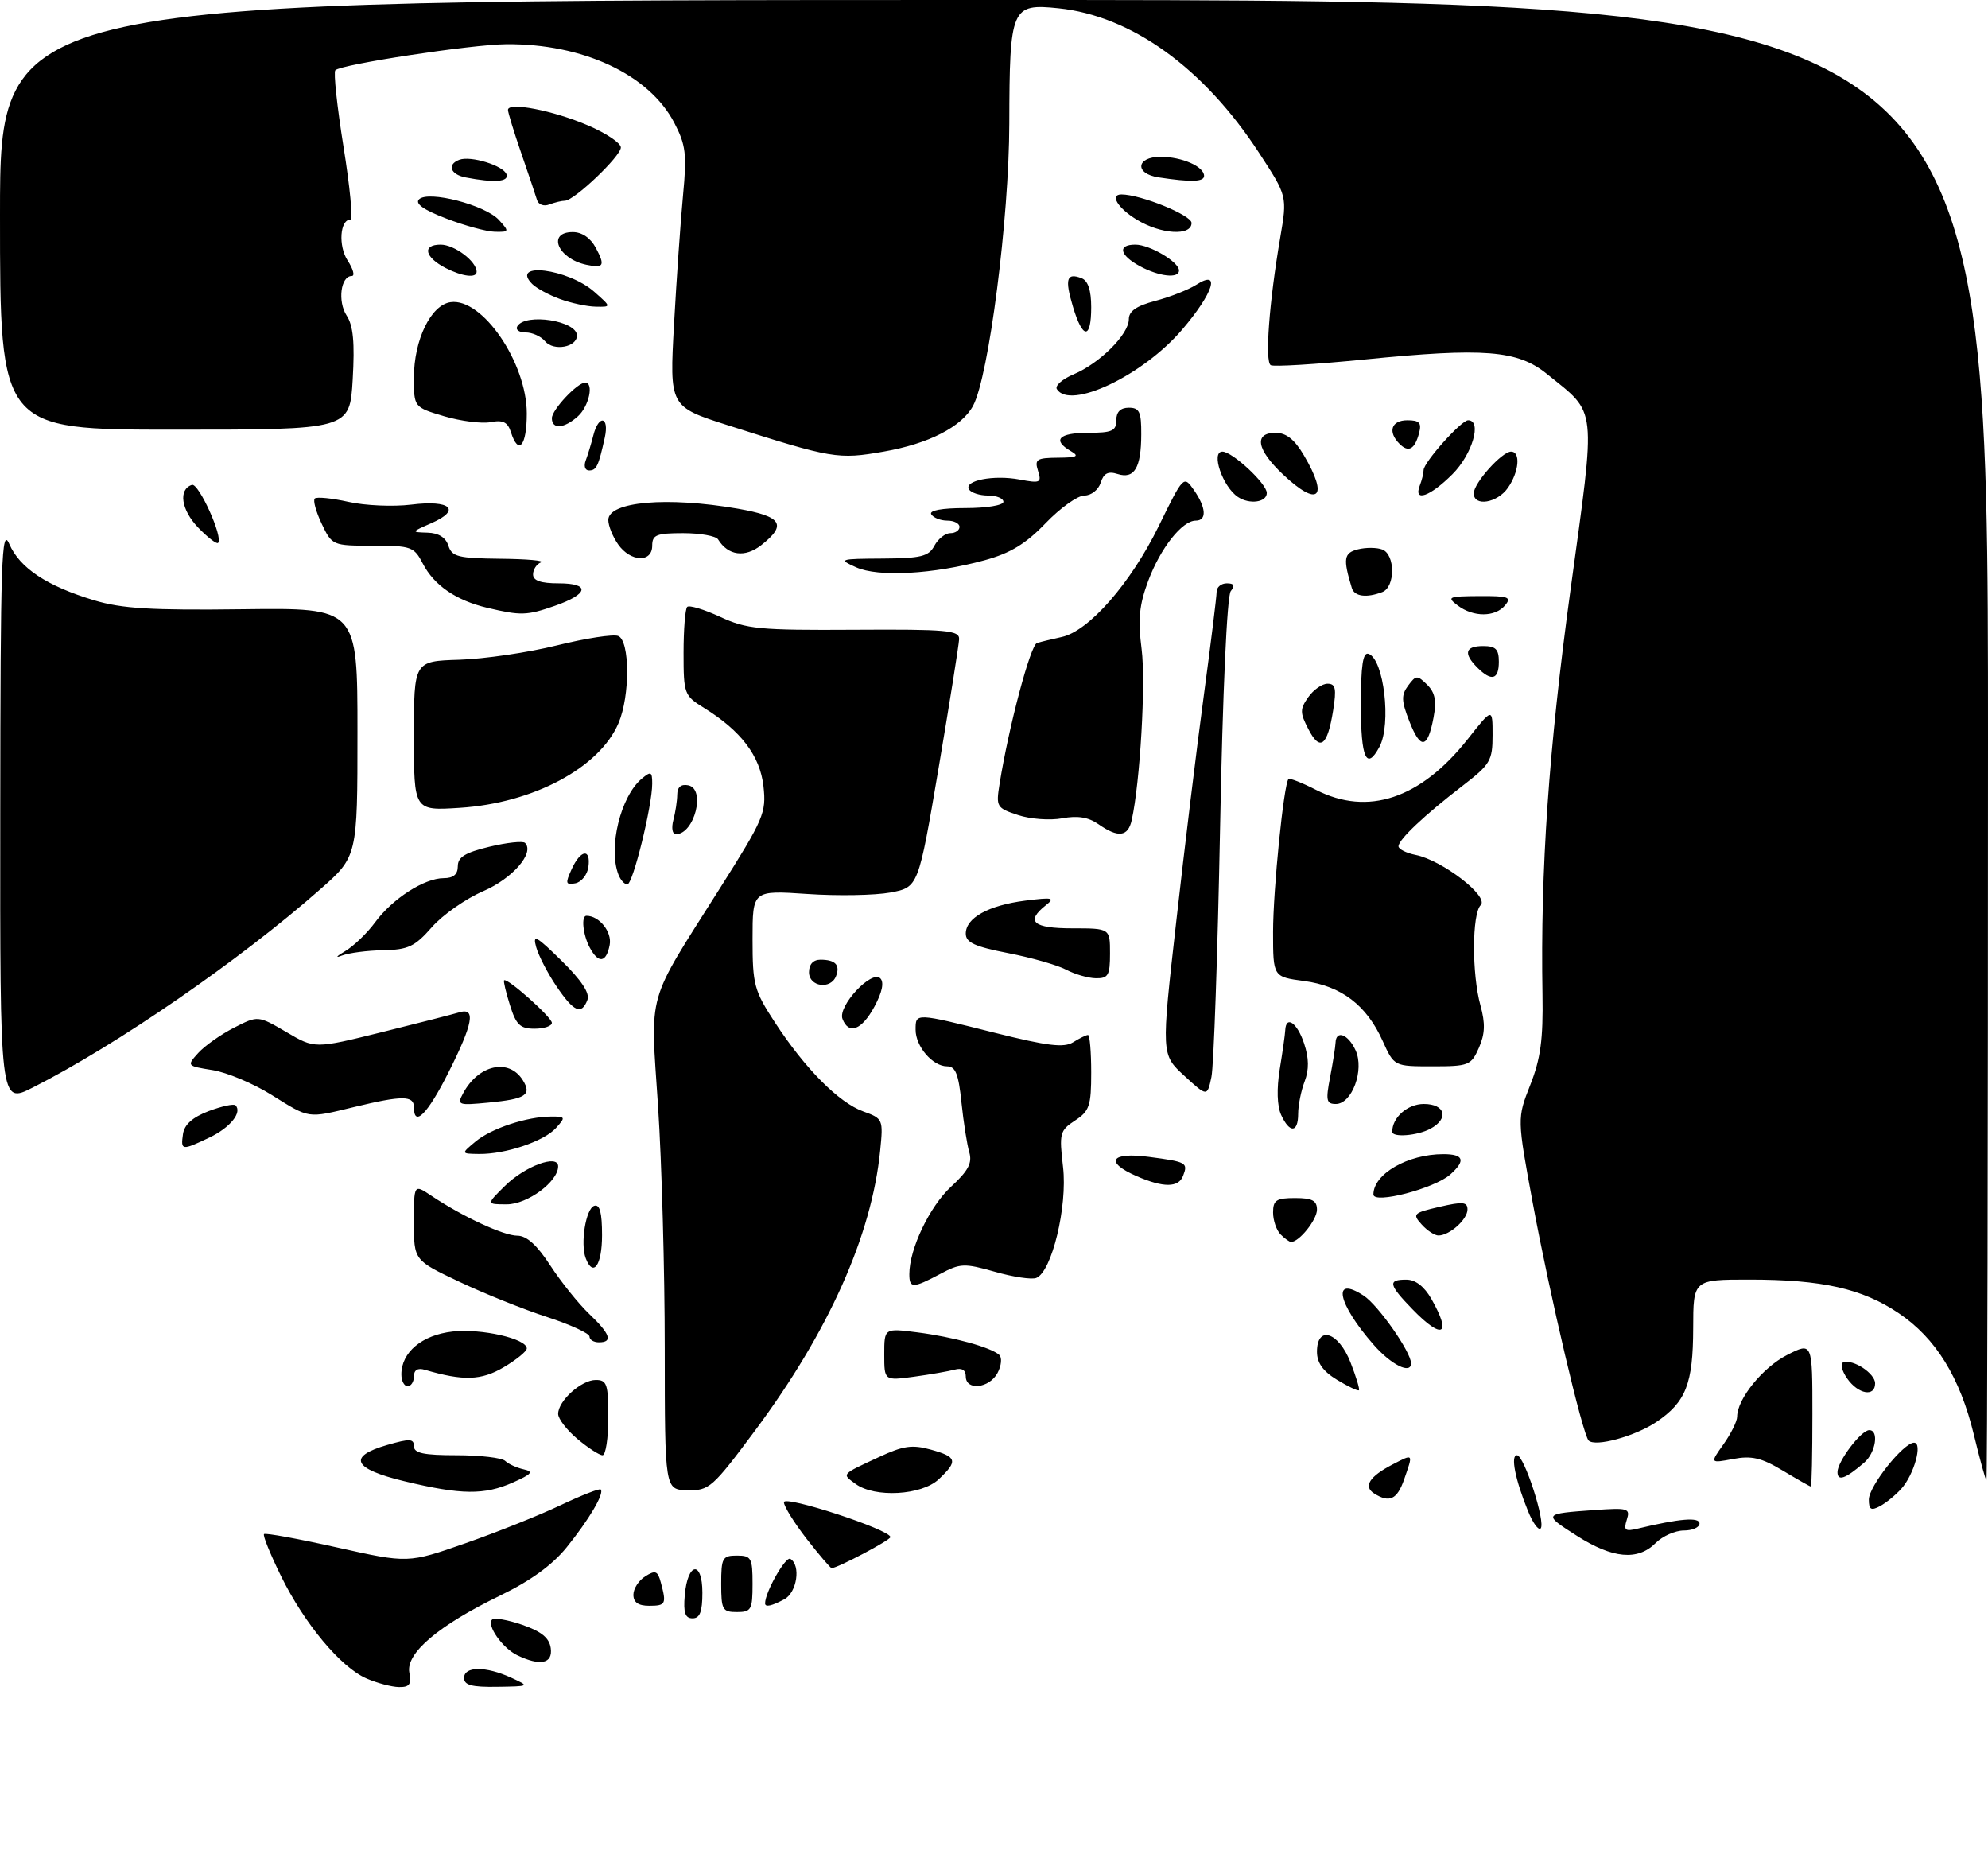 <?xml version="1.0" encoding="UTF-8" standalone="no"?>
<!DOCTYPE svg PUBLIC "-//W3C//DTD SVG 1.1//EN" "http://www.w3.org/Graphics/SVG/1.1/DTD/svg11.dtd" >
<svg xmlns="http://www.w3.org/2000/svg" xmlns:xlink="http://www.w3.org/1999/xlink" version="1.1" viewBox="0 0 317 295">
 <g >
 <path fill="currentColor"
d=" M 58.44 267.59 C 54.33 265.80 48.56 258.89 44.79 251.23 C 43.10 247.78 41.88 244.79 42.10 244.57 C 42.32 244.36 47.58 245.32 53.78 246.71 C 65.07 249.23 65.07 249.23 74.22 246.03 C 79.26 244.27 86.09 241.54 89.40 239.96 C 92.72 238.39 95.59 237.26 95.79 237.46 C 96.40 238.07 93.94 242.25 90.35 246.69 C 88.08 249.50 84.59 252.03 79.73 254.38 C 69.90 259.15 64.69 263.57 65.27 266.65 C 65.63 268.52 65.30 268.99 63.61 268.96 C 62.45 268.94 60.12 268.32 58.44 267.59 Z  M 74.00 267.50 C 74.00 265.63 77.45 265.61 81.50 267.46 C 84.50 268.84 84.50 268.84 79.25 268.92 C 75.21 268.98 74.00 268.65 74.00 267.50 Z  M 82.45 263.87 C 80.11 262.73 77.56 259.10 78.47 258.20 C 78.80 257.86 80.97 258.24 83.29 259.04 C 86.34 260.10 87.59 261.12 87.82 262.75 C 88.17 265.23 86.13 265.66 82.45 263.87 Z  M 109.19 254.33 C 109.64 249.05 112.00 248.71 112.00 253.92 C 112.00 256.95 111.60 258.00 110.44 258.00 C 109.25 258.00 108.95 257.12 109.19 254.33 Z  M 115.00 252.50 C 115.00 248.37 115.20 248.00 117.50 248.00 C 119.80 248.00 120.00 248.37 120.00 252.50 C 120.00 256.63 119.80 257.00 117.50 257.00 C 115.20 257.00 115.00 256.63 115.00 252.50 Z  M 101.00 254.24 C 101.00 253.27 101.85 251.95 102.90 251.30 C 104.52 250.28 104.88 250.43 105.38 252.31 C 106.30 255.73 106.16 256.00 103.50 256.00 C 101.78 256.00 101.00 255.45 101.00 254.24 Z  M 122.00 255.62 C 122.00 253.82 125.28 248.05 126.03 248.52 C 127.73 249.57 127.08 253.88 125.07 254.96 C 123.05 256.04 122.00 256.27 122.00 255.62 Z  M 128.63 245.34 C 126.64 242.77 125.00 240.14 125.00 239.49 C 125.00 238.32 141.95 243.87 141.98 245.05 C 142.00 245.53 133.53 250.00 132.61 250.00 C 132.42 250.00 130.63 247.90 128.63 245.34 Z  M 251.45 244.85 C 245.99 241.37 246.02 241.33 254.26 240.74 C 259.63 240.36 259.99 240.47 259.40 242.30 C 258.87 243.97 259.14 244.19 261.14 243.70 C 267.84 242.09 271.00 241.83 271.00 242.89 C 271.00 243.50 269.88 244.00 268.50 244.00 C 267.12 244.00 265.10 244.90 264.00 246.00 C 261.15 248.85 257.14 248.48 251.45 244.85 Z  M 243.65 240.90 C 241.60 235.86 240.84 232.00 241.89 232.00 C 243.04 232.00 246.53 242.81 245.66 243.68 C 245.31 244.02 244.41 242.78 243.65 240.90 Z  M 298.00 239.07 C 298.00 236.94 303.52 230.00 305.21 230.00 C 306.62 230.00 305.22 235.09 303.18 237.34 C 302.27 238.36 300.73 239.61 299.76 240.13 C 298.35 240.88 298.00 240.67 298.00 239.07 Z  M 219.12 238.10 C 217.35 236.98 218.37 235.38 222.06 233.47 C 225.42 231.73 225.36 231.66 223.90 235.85 C 222.78 239.07 221.56 239.64 219.12 238.10 Z  M 64.50 236.15 C 56.27 234.18 55.34 232.21 61.75 230.36 C 65.35 229.32 66.00 229.35 66.00 230.56 C 66.00 231.67 67.56 232.00 72.80 232.00 C 76.54 232.00 80.03 232.41 80.55 232.90 C 81.07 233.40 82.40 234.01 83.50 234.25 C 85.14 234.62 84.83 234.99 81.78 236.35 C 77.22 238.37 73.56 238.33 64.50 236.15 Z  M 106.00 215.00 C 106.00 202.62 105.52 185.22 104.93 176.33 C 103.70 157.66 102.93 160.39 114.76 141.67 C 121.80 130.54 122.21 129.58 121.74 125.35 C 121.19 120.49 118.17 116.51 112.25 112.85 C 109.10 110.90 109.00 110.62 109.00 104.09 C 109.00 100.37 109.26 97.07 109.58 96.76 C 109.89 96.44 112.26 97.15 114.83 98.34 C 119.06 100.30 121.07 100.49 136.25 100.40 C 151.01 100.31 152.99 100.49 152.94 101.90 C 152.90 102.78 151.43 112.04 149.66 122.48 C 146.44 141.45 146.44 141.45 141.97 142.29 C 139.51 142.74 133.56 142.85 128.75 142.52 C 120.00 141.93 120.00 141.93 120.00 149.74 C 120.00 157.01 120.25 157.92 123.58 163.02 C 128.39 170.39 133.75 175.78 137.65 177.19 C 140.80 178.33 140.85 178.45 140.35 183.43 C 139.00 196.95 132.14 212.29 120.39 228.08 C 113.61 237.19 113.08 237.66 109.63 237.58 C 106.01 237.50 106.01 237.50 106.00 215.00 Z  M 136.44 236.58 C 134.21 234.95 134.05 235.13 140.16 232.29 C 144.02 230.49 145.44 230.28 148.41 231.10 C 152.62 232.27 152.79 232.91 149.69 235.83 C 146.95 238.40 139.51 238.82 136.44 236.58 Z  M 284.26 234.44 C 280.86 232.40 279.30 232.04 276.34 232.60 C 272.66 233.29 272.66 233.29 274.83 230.24 C 276.02 228.56 277.00 226.59 277.00 225.85 C 277.01 223.03 281.08 218.00 284.96 216.02 C 289.00 213.96 289.00 213.96 289.00 225.48 C 289.00 231.82 288.89 237.00 288.75 236.99 C 288.61 236.99 286.59 235.84 284.26 234.44 Z  M 293.00 234.69 C 293.00 232.98 296.77 228.00 298.07 228.00 C 299.66 228.00 299.09 231.61 297.25 233.19 C 294.26 235.76 293.00 236.21 293.00 234.69 Z  M 314.76 228.78 C 312.54 219.58 308.68 213.33 302.74 209.34 C 296.93 205.43 290.55 204.00 278.95 204.00 C 270.00 204.00 270.00 204.00 269.99 211.75 C 269.97 220.62 268.83 223.52 264.12 226.70 C 260.73 228.98 254.39 230.72 253.32 229.66 C 252.36 228.70 247.13 206.47 244.43 191.90 C 241.91 178.30 241.91 178.30 244.01 172.97 C 245.66 168.79 246.08 165.69 245.96 158.57 C 245.62 138.58 246.95 119.48 250.43 94.03 C 254.52 64.14 254.74 66.16 246.67 59.62 C 241.98 55.82 236.68 55.40 217.50 57.32 C 209.80 58.08 203.11 58.49 202.63 58.22 C 201.67 57.68 202.37 48.23 204.14 37.89 C 205.27 31.27 205.27 31.27 200.78 24.39 C 191.95 10.83 180.42 2.52 168.77 1.32 C 161.26 0.54 160.98 1.21 160.94 19.71 C 160.91 34.81 157.68 59.99 155.17 64.68 C 153.37 68.04 148.09 70.75 140.89 72.00 C 133.64 73.27 132.70 73.11 116.13 67.82 C 106.75 64.83 106.75 64.83 107.48 51.67 C 107.88 44.44 108.53 35.16 108.92 31.07 C 109.54 24.56 109.36 23.10 107.51 19.56 C 103.48 11.86 92.93 6.94 80.70 7.05 C 75.14 7.10 54.41 10.26 53.47 11.20 C 53.16 11.51 53.75 16.99 54.77 23.38 C 55.80 29.77 56.30 35.00 55.89 35.00 C 54.20 35.00 53.91 39.21 55.44 41.55 C 56.32 42.90 56.62 44.00 56.09 44.00 C 54.33 44.00 53.81 48.05 55.27 50.30 C 56.33 51.92 56.58 54.59 56.24 60.50 C 55.77 68.50 55.77 68.50 27.89 68.50 C -0.00 68.50 -0.00 68.50 -0.00 34.25 C 0.00 0.00 0.00 0.00 158.50 0.00 C 317.00 0.00 317.00 0.00 317.00 118.00 C 317.00 182.90 316.89 236.00 316.75 235.99 C 316.61 235.99 315.72 232.74 314.76 228.78 Z  M 92.08 229.41 C 90.38 227.99 89.00 226.19 89.00 225.41 C 89.00 223.33 92.70 220.00 95.00 220.00 C 96.78 220.00 97.00 220.67 97.00 226.00 C 97.00 229.30 96.58 232.00 96.08 232.00 C 95.57 232.00 93.77 230.83 92.08 229.41 Z  M 213.20 219.98 C 210.96 218.62 210.00 217.27 210.00 215.51 C 210.00 211.24 213.42 212.31 215.34 217.18 C 216.24 219.48 216.85 221.48 216.69 221.64 C 216.54 221.80 214.97 221.05 213.20 219.98 Z  M 294.54 219.76 C 293.68 218.52 293.40 217.37 293.93 217.19 C 295.51 216.66 299.00 218.96 299.00 220.54 C 299.00 222.76 296.31 222.29 294.54 219.76 Z  M 64.00 219.11 C 64.00 215.59 67.29 212.83 72.17 212.28 C 76.75 211.77 84.00 213.42 84.00 214.98 C 84.00 215.43 82.34 216.78 80.31 217.98 C 76.73 220.09 73.88 220.18 67.75 218.38 C 66.61 218.04 66.00 218.41 66.00 219.43 C 66.00 220.29 65.55 221.00 65.00 221.00 C 64.45 221.00 64.00 220.15 64.00 219.11 Z  M 154.00 219.43 C 154.00 218.42 153.38 218.04 152.25 218.35 C 151.29 218.61 148.36 219.12 145.75 219.48 C 141.00 220.12 141.00 220.12 141.00 215.93 C 141.00 211.74 141.00 211.74 146.25 212.41 C 151.98 213.14 158.02 214.80 159.34 216.01 C 159.81 216.44 159.68 217.73 159.06 218.89 C 157.74 221.35 154.00 221.75 154.00 219.43 Z  M 219.03 214.38 C 213.26 207.81 212.33 203.21 217.45 206.56 C 219.77 208.08 225.00 215.55 225.00 217.34 C 225.00 219.16 221.85 217.60 219.03 214.38 Z  M 94.00 213.08 C 94.00 212.58 90.96 211.18 87.25 209.97 C 83.54 208.77 77.24 206.24 73.25 204.35 C 66.00 200.92 66.00 200.92 66.00 194.85 C 66.00 188.77 66.00 188.77 68.75 190.61 C 73.73 193.95 80.30 197.00 82.50 197.00 C 83.98 197.00 85.64 198.50 87.75 201.75 C 89.45 204.36 92.23 207.82 93.92 209.44 C 97.32 212.68 97.78 214.00 95.50 214.00 C 94.67 214.00 94.00 213.59 94.00 213.08 Z  M 225.20 208.70 C 221.41 204.79 221.25 204.00 224.25 204.01 C 225.71 204.01 227.11 205.09 228.25 207.09 C 231.55 212.89 230.03 213.69 225.20 208.70 Z  M 145.00 203.13 C 145.00 199.12 148.23 192.35 151.64 189.20 C 154.40 186.66 155.06 185.41 154.56 183.70 C 154.20 182.49 153.64 178.91 153.31 175.75 C 152.85 171.23 152.36 170.00 151.02 170.00 C 148.72 170.00 146.00 166.84 146.00 164.17 C 146.00 161.46 145.88 161.45 158.66 164.66 C 167.06 166.76 169.65 167.07 171.12 166.16 C 172.14 165.52 173.20 165.00 173.49 165.00 C 173.77 165.00 174.00 167.69 174.00 170.98 C 174.00 176.30 173.72 177.14 171.42 178.64 C 168.99 180.24 168.88 180.67 169.51 186.06 C 170.24 192.34 167.71 202.79 165.23 203.74 C 164.50 204.02 161.53 203.58 158.64 202.75 C 153.76 201.37 153.12 201.39 149.94 203.09 C 145.57 205.41 145.00 205.42 145.00 203.13 Z  M 93.40 200.60 C 92.51 198.27 93.41 192.68 94.75 192.24 C 95.64 191.95 96.00 193.30 96.00 196.92 C 96.00 201.72 94.59 203.71 93.40 200.60 Z  M 204.20 196.80 C 203.54 196.14 203.00 194.56 203.00 193.30 C 203.00 191.34 203.51 191.00 206.50 191.00 C 209.24 191.00 210.00 191.40 210.00 192.85 C 210.00 194.46 207.17 198.00 205.87 198.00 C 205.61 198.00 204.86 197.46 204.20 196.80 Z  M 226.70 195.22 C 225.18 193.54 225.35 193.37 229.54 192.40 C 233.25 191.54 234.00 191.61 234.00 192.82 C 234.00 194.39 231.20 196.92 229.40 196.97 C 228.80 196.99 227.58 196.20 226.70 195.22 Z  M 80.52 189.06 C 83.72 185.90 89.00 183.96 89.00 185.94 C 89.00 188.38 84.11 192.00 80.81 192.00 C 77.54 192.00 77.54 192.00 80.52 189.06 Z  M 219.00 190.43 C 219.00 187.16 224.47 184.00 230.15 184.00 C 233.42 184.00 233.76 185.01 231.25 187.25 C 228.73 189.48 219.00 192.02 219.00 190.43 Z  M 181.25 187.51 C 176.06 185.25 177.11 183.62 183.23 184.44 C 189.22 185.23 189.46 185.36 188.65 187.46 C 187.93 189.35 185.53 189.37 181.25 187.51 Z  M 75.83 181.99 C 78.35 179.89 84.04 178.01 87.90 178.01 C 90.18 178.00 90.22 178.10 88.64 179.85 C 86.72 181.96 80.62 184.02 76.38 183.97 C 73.50 183.93 73.50 183.93 75.83 181.99 Z  M 29.18 180.79 C 29.40 179.28 30.71 178.12 33.27 177.14 C 35.35 176.36 37.27 175.94 37.55 176.21 C 38.67 177.33 36.71 179.77 33.42 181.34 C 28.97 183.46 28.80 183.44 29.18 180.79 Z  M 222.00 180.43 C 222.00 178.15 224.44 176.00 227.04 176.00 C 230.48 176.00 231.09 178.35 228.07 179.96 C 226.00 181.07 222.00 181.38 222.00 180.43 Z  M 204.28 177.73 C 203.64 176.31 203.56 173.58 204.06 170.48 C 204.51 167.74 204.91 164.94 204.94 164.25 C 205.06 161.80 206.86 163.06 207.95 166.36 C 208.73 168.70 208.75 170.53 208.03 172.42 C 207.46 173.91 207.00 176.23 207.00 177.57 C 207.00 180.63 205.64 180.71 204.28 177.73 Z  M 43.26 174.53 C 40.38 172.73 36.16 170.96 33.89 170.60 C 29.77 169.94 29.76 169.92 31.62 167.86 C 32.66 166.72 35.22 164.91 37.32 163.84 C 41.14 161.89 41.14 161.89 45.67 164.54 C 50.19 167.20 50.19 167.20 60.85 164.56 C 66.71 163.11 72.29 161.68 73.25 161.39 C 75.91 160.59 75.44 163.18 71.49 171.02 C 68.15 177.65 66.00 179.80 66.00 176.50 C 66.00 174.64 64.14 174.63 56.50 176.48 C 48.91 178.31 49.46 178.39 43.26 174.53 Z  M 0.04 129.77 C 0.07 89.15 0.25 83.89 1.48 86.73 C 3.15 90.56 7.47 93.43 15.00 95.70 C 19.41 97.03 24.12 97.32 38.75 97.13 C 57.00 96.90 57.00 96.90 57.00 116.73 C 57.00 136.56 57.00 136.56 51.00 141.83 C 38.16 153.14 18.66 166.58 5.21 173.39 C 0.00 176.03 0.00 176.03 0.04 129.77 Z  M 73.84 174.31 C 76.29 169.73 81.14 168.66 83.36 172.20 C 84.84 174.56 83.84 175.21 77.91 175.78 C 73.05 176.25 72.84 176.17 73.84 174.31 Z  M 212.09 171.75 C 212.54 169.41 212.93 166.94 212.96 166.25 C 213.03 164.13 214.98 164.87 216.16 167.45 C 217.59 170.58 215.59 176.00 213.01 176.00 C 211.50 176.00 211.38 175.44 212.09 171.75 Z  M 188.83 171.49 C 185.16 168.12 185.16 168.12 187.56 146.92 C 188.87 135.25 190.86 118.96 191.98 110.70 C 193.09 102.45 194.00 95.09 194.00 94.35 C 194.00 93.61 194.73 93.00 195.62 93.00 C 196.79 93.00 196.96 93.35 196.25 94.25 C 195.66 94.99 194.96 110.39 194.55 132.02 C 194.16 152.11 193.54 169.96 193.17 171.70 C 192.50 174.86 192.50 174.86 188.83 171.49 Z  M 220.47 165.94 C 217.91 160.25 213.89 157.19 207.96 156.40 C 203.00 155.74 203.00 155.74 203.00 148.59 C 203.00 141.88 204.71 124.96 205.46 124.20 C 205.65 124.02 207.63 124.79 209.86 125.93 C 218.13 130.15 226.52 127.34 234.02 117.86 C 238.00 112.82 238.00 112.82 238.00 117.20 C 238.00 121.26 237.64 121.87 233.25 125.25 C 227.15 129.94 223.00 133.86 223.00 134.92 C 223.00 135.37 224.24 136.00 225.75 136.30 C 229.98 137.15 237.48 142.92 236.11 144.29 C 234.71 145.69 234.68 155.30 236.07 160.30 C 236.86 163.17 236.80 164.82 235.82 167.05 C 234.58 169.85 234.20 170.00 228.41 170.00 C 222.30 170.00 222.30 170.00 220.47 165.94 Z  M 81.32 160.26 C 80.67 158.20 80.25 156.41 80.38 156.29 C 80.85 155.81 88.00 162.18 88.00 163.07 C 88.00 163.58 86.76 164.00 85.24 164.00 C 82.94 164.00 82.30 163.39 81.32 160.26 Z  M 134.34 162.44 C 133.56 160.41 138.98 154.58 140.37 155.97 C 141.00 156.60 140.68 158.17 139.44 160.47 C 137.43 164.21 135.33 165.02 134.34 162.44 Z  M 88.74 157.25 C 87.34 155.19 85.89 152.38 85.50 151.00 C 84.90 148.87 85.50 149.19 89.54 153.16 C 92.71 156.27 94.08 158.34 93.67 159.41 C 92.73 161.87 91.50 161.33 88.74 157.25 Z  M 129.00 155.00 C 129.00 153.73 129.67 153.00 130.83 153.00 C 133.19 153.00 134.00 153.84 133.32 155.60 C 132.48 157.81 129.00 157.33 129.00 155.00 Z  M 170.00 154.59 C 168.62 153.86 164.46 152.67 160.75 151.95 C 155.41 150.91 154.00 150.26 154.00 148.84 C 154.00 146.33 157.62 144.33 163.50 143.58 C 167.88 143.03 168.28 143.12 166.75 144.33 C 163.49 146.92 164.74 148.00 171.00 148.00 C 177.00 148.00 177.00 148.00 177.00 152.00 C 177.00 155.49 176.72 155.99 174.75 155.96 C 173.51 155.94 171.38 155.32 170.00 154.59 Z  M 55.00 151.66 C 56.38 150.85 58.55 148.77 59.82 147.03 C 62.61 143.25 67.65 140.01 70.75 140.00 C 72.29 140.00 73.00 139.40 73.00 138.10 C 73.00 136.64 74.18 135.92 78.05 134.99 C 80.83 134.32 83.38 134.05 83.72 134.38 C 85.29 135.96 81.73 140.06 77.04 142.08 C 74.26 143.28 70.57 145.86 68.85 147.83 C 66.14 150.92 65.08 151.41 61.10 151.49 C 58.57 151.53 55.60 151.92 54.50 152.35 C 53.40 152.78 53.62 152.47 55.00 151.66 Z  M 94.04 151.07 C 92.95 149.04 92.64 146.00 93.51 146.00 C 95.56 146.00 97.61 148.57 97.22 150.64 C 96.67 153.50 95.43 153.67 94.04 151.07 Z  M 91.15 138.58 C 92.59 135.41 94.25 135.20 93.82 138.24 C 93.64 139.47 92.71 140.63 91.74 140.82 C 90.19 141.11 90.12 140.84 91.15 138.58 Z  M 98.61 139.42 C 96.96 135.12 98.96 126.94 102.35 124.13 C 103.80 122.92 104.00 123.02 104.00 124.93 C 104.00 128.49 100.91 141.00 100.03 141.00 C 99.58 141.00 98.94 140.29 98.61 139.42 Z  M 107.37 130.75 C 107.70 129.51 107.98 127.68 107.99 126.68 C 108.00 125.48 108.60 124.97 109.75 125.20 C 112.58 125.76 110.74 133.00 107.76 133.00 C 107.21 133.00 107.04 131.99 107.37 130.75 Z  M 175.16 131.40 C 173.56 130.28 171.83 130.00 169.38 130.46 C 167.45 130.82 164.28 130.59 162.33 129.94 C 158.92 128.82 158.80 128.63 159.39 124.97 C 160.85 115.84 164.31 102.83 165.36 102.51 C 165.99 102.32 167.77 101.89 169.32 101.55 C 173.64 100.60 180.30 92.98 184.74 83.93 C 188.72 75.81 188.74 75.79 190.37 78.11 C 192.34 80.93 192.47 83.00 190.67 83.00 C 188.50 83.00 185.04 87.39 183.09 92.61 C 181.65 96.48 181.43 98.76 182.04 103.50 C 182.72 108.84 181.80 124.70 180.46 130.75 C 179.87 133.41 178.30 133.60 175.16 131.40 Z  M 66.00 117.33 C 66.00 105.40 66.00 105.40 73.25 105.18 C 77.24 105.05 84.24 104.03 88.82 102.89 C 93.39 101.76 97.78 101.08 98.57 101.39 C 100.45 102.11 100.49 110.92 98.63 115.28 C 95.59 122.41 85.04 128.04 73.30 128.79 C 66.00 129.26 66.00 129.26 66.00 117.33 Z  M 217.00 112.42 C 217.00 106.10 217.32 103.94 218.22 104.24 C 220.67 105.06 221.90 115.46 219.96 119.07 C 217.90 122.92 217.00 120.89 217.00 112.42 Z  M 208.64 116.26 C 207.27 113.62 207.27 113.06 208.61 111.15 C 209.44 109.97 210.82 109.00 211.68 109.00 C 212.97 109.00 213.13 109.77 212.58 113.25 C 211.67 118.95 210.49 119.85 208.64 116.26 Z  M 224.74 115.02 C 223.45 111.73 223.42 110.82 224.54 109.30 C 225.79 107.62 225.99 107.61 227.57 109.16 C 228.83 110.41 229.09 111.72 228.59 114.38 C 227.65 119.38 226.53 119.57 224.74 115.02 Z  M 235.57 106.43 C 233.31 104.17 233.63 103.00 236.50 103.00 C 238.50 103.00 239.00 103.50 239.00 105.50 C 239.00 108.37 237.83 108.69 235.57 106.43 Z  M 77.73 96.91 C 72.73 95.73 69.22 93.33 67.42 89.85 C 66.03 87.16 65.58 87.00 59.46 87.00 C 53.03 87.00 52.95 86.97 51.30 83.51 C 50.39 81.59 49.89 79.78 50.19 79.48 C 50.49 79.18 52.91 79.42 55.56 80.01 C 58.22 80.61 62.72 80.80 65.57 80.45 C 71.85 79.66 73.62 81.29 68.80 83.40 C 65.54 84.82 65.53 84.84 68.18 84.92 C 69.94 84.97 71.08 85.69 71.50 87.00 C 72.06 88.76 73.05 89.01 79.82 89.08 C 84.04 89.12 86.94 89.38 86.25 89.66 C 85.56 89.94 85.00 90.80 85.00 91.58 C 85.00 92.57 86.23 93.00 89.08 93.00 C 94.18 93.00 93.88 94.70 88.46 96.59 C 84.01 98.14 83.07 98.17 77.73 96.91 Z  M 232.44 96.53 C 230.66 95.18 230.93 95.06 235.87 95.03 C 240.54 95.00 241.08 95.20 240.00 96.50 C 238.42 98.41 234.94 98.42 232.44 96.53 Z  M 215.56 93.75 C 214.13 89.06 214.28 88.15 216.53 87.58 C 217.80 87.26 219.55 87.27 220.42 87.61 C 222.50 88.41 222.50 93.59 220.42 94.39 C 217.90 95.36 215.97 95.10 215.56 93.75 Z  M 136.50 90.44 C 133.64 89.15 133.83 89.09 140.71 89.05 C 146.88 89.01 148.09 88.71 149.00 87.00 C 149.59 85.90 150.73 85.00 151.54 85.00 C 152.34 85.00 153.00 84.55 153.00 84.00 C 153.00 83.45 152.13 83.00 151.06 83.00 C 149.99 83.00 148.84 82.55 148.50 82.00 C 148.11 81.38 150.16 81.00 153.94 81.00 C 157.31 81.00 160.00 80.56 160.00 80.00 C 160.00 79.45 158.90 79.00 157.56 79.00 C 156.22 79.00 154.85 78.56 154.52 78.03 C 153.64 76.61 158.45 75.67 162.59 76.45 C 165.88 77.07 166.12 76.96 165.52 75.06 C 164.94 73.23 165.29 73.00 168.68 72.97 C 171.76 72.95 172.16 72.74 170.75 71.92 C 167.73 70.16 168.83 69.00 173.50 69.00 C 177.33 69.00 178.00 68.70 178.00 67.00 C 178.00 65.67 178.67 65.00 180.00 65.00 C 181.69 65.00 182.00 65.66 181.98 69.25 C 181.97 74.59 180.88 76.41 178.21 75.57 C 176.69 75.08 175.99 75.45 175.51 76.96 C 175.15 78.09 174.00 79.00 172.92 79.00 C 171.84 79.00 169.06 80.98 166.73 83.41 C 163.56 86.71 161.12 88.19 157.00 89.32 C 148.83 91.55 140.04 92.04 136.50 90.44 Z  M 98.56 86.78 C 97.70 85.56 97.00 83.81 97.00 82.90 C 97.00 79.96 106.38 79.14 117.67 81.10 C 124.69 82.33 125.54 83.64 121.39 86.91 C 118.79 88.95 116.10 88.59 114.50 85.99 C 114.16 85.45 111.66 85.00 108.94 85.00 C 104.67 85.00 104.00 85.27 104.00 87.00 C 104.00 89.75 100.54 89.61 98.56 86.78 Z  M 31.58 84.09 C 28.88 81.26 28.41 78.03 30.60 77.30 C 31.68 76.94 35.63 85.70 34.78 86.55 C 34.55 86.79 33.11 85.68 31.58 84.09 Z  M 197.40 79.23 C 194.96 77.61 193.04 72.00 194.92 72.00 C 196.51 72.00 202.00 77.11 202.00 78.59 C 202.00 80.08 199.25 80.47 197.40 79.23 Z  M 235.00 78.65 C 235.00 77.01 239.49 72.00 240.95 72.00 C 242.51 72.00 242.22 75.24 240.44 77.78 C 238.74 80.21 235.00 80.81 235.00 78.65 Z  M 204.57 75.63 C 200.37 71.67 199.90 69.00 203.40 69.00 C 205.09 69.00 206.42 70.05 207.90 72.56 C 211.93 79.38 210.22 80.96 204.57 75.63 Z  M 226.39 77.42 C 226.73 76.55 227.00 75.44 227.00 74.95 C 227.00 73.72 233.01 67.00 234.10 67.00 C 236.36 67.00 234.78 72.42 231.60 75.60 C 228.02 79.18 225.36 80.11 226.39 77.42 Z  M 93.40 73.41 C 93.73 72.53 94.28 70.73 94.61 69.41 C 95.46 66.05 97.18 66.37 96.44 69.75 C 95.43 74.33 95.11 75.00 93.92 75.00 C 93.29 75.00 93.06 74.29 93.40 73.41 Z  M 223.16 70.76 C 221.24 68.84 221.85 67.00 224.41 67.00 C 226.33 67.00 226.71 67.41 226.29 69.02 C 225.60 71.64 224.60 72.20 223.16 70.76 Z  M 81.47 68.90 C 80.96 67.29 80.21 66.92 78.23 67.30 C 76.81 67.57 73.48 67.14 70.83 66.36 C 66.00 64.92 66.00 64.92 66.00 60.21 C 66.00 54.19 68.71 48.61 71.85 48.17 C 76.90 47.45 84.00 57.83 84.00 65.93 C 84.00 71.11 82.67 72.67 81.47 68.90 Z  M 88.00 66.67 C 88.00 65.33 92.06 61.00 93.31 61.00 C 94.73 61.00 93.93 64.75 92.17 66.35 C 89.97 68.34 88.00 68.49 88.00 66.67 Z  M 168.52 62.03 C 168.19 61.50 169.40 60.43 171.21 59.67 C 175.36 57.92 180.00 53.29 180.00 50.90 C 180.00 49.60 181.21 48.76 184.25 47.96 C 186.59 47.34 189.51 46.19 190.75 45.40 C 194.71 42.86 193.50 46.70 188.50 52.55 C 182.23 59.89 170.60 65.41 168.52 62.03 Z  M 86.91 54.40 C 86.28 53.63 84.88 53.00 83.82 53.00 C 82.75 53.00 82.16 52.55 82.50 52.00 C 83.82 49.86 92.00 51.14 92.00 53.49 C 92.00 55.36 88.27 56.03 86.91 54.40 Z  M 171.09 48.90 C 169.76 44.46 170.07 43.43 172.46 44.35 C 173.49 44.74 174.00 46.26 174.00 48.97 C 174.00 54.16 172.65 54.13 171.09 48.90 Z  M 89.29 47.67 C 87.53 47.03 85.54 45.95 84.86 45.27 C 81.28 41.67 90.58 42.84 94.75 46.51 C 97.50 48.94 97.50 48.94 95.00 48.89 C 93.62 48.87 91.06 48.32 89.29 47.67 Z  M 71.08 42.74 C 67.71 41.01 67.27 39.00 70.26 39.00 C 72.46 39.00 76.00 41.67 76.00 43.33 C 76.00 44.37 73.75 44.10 71.08 42.74 Z  M 181.75 42.43 C 178.51 40.67 178.16 39.00 181.04 39.00 C 183.33 39.00 188.00 41.76 188.00 43.12 C 188.00 44.45 184.84 44.10 181.75 42.43 Z  M 93.50 42.21 C 88.94 41.24 87.17 37.00 91.33 37.00 C 92.79 37.00 94.16 37.93 95.00 39.50 C 96.53 42.36 96.29 42.80 93.50 42.21 Z  M 71.16 34.84 C 67.54 33.46 66.14 32.46 66.82 31.78 C 68.28 30.32 77.41 32.69 79.57 35.08 C 81.24 36.92 81.21 37.00 78.90 36.95 C 77.58 36.92 74.09 35.97 71.16 34.84 Z  M 181.25 35.01 C 178.23 33.17 176.92 31.00 178.82 31.00 C 181.86 31.00 190.00 34.30 190.00 35.54 C 190.00 37.67 185.12 37.37 181.25 35.01 Z  M 85.62 31.85 C 85.40 31.11 84.27 27.75 83.11 24.40 C 81.95 21.04 81.00 17.94 81.00 17.52 C 81.00 16.21 88.24 17.62 93.77 20.00 C 96.65 21.23 99.00 22.81 99.00 23.51 C 99.00 24.90 91.54 32.00 90.08 32.00 C 89.58 32.00 88.46 32.27 87.59 32.60 C 86.70 32.95 85.84 32.62 85.62 31.85 Z  M 74.25 28.29 C 71.81 27.82 71.24 26.22 73.25 25.47 C 75.08 24.79 80.30 26.41 80.77 27.80 C 81.17 29.00 78.82 29.17 74.25 28.29 Z  M 184.75 28.28 C 180.89 27.70 181.15 25.00 185.07 25.00 C 188.47 25.00 192.00 26.55 192.00 28.04 C 192.00 29.00 189.94 29.07 184.75 28.28 Z "/>
</g>
</svg>